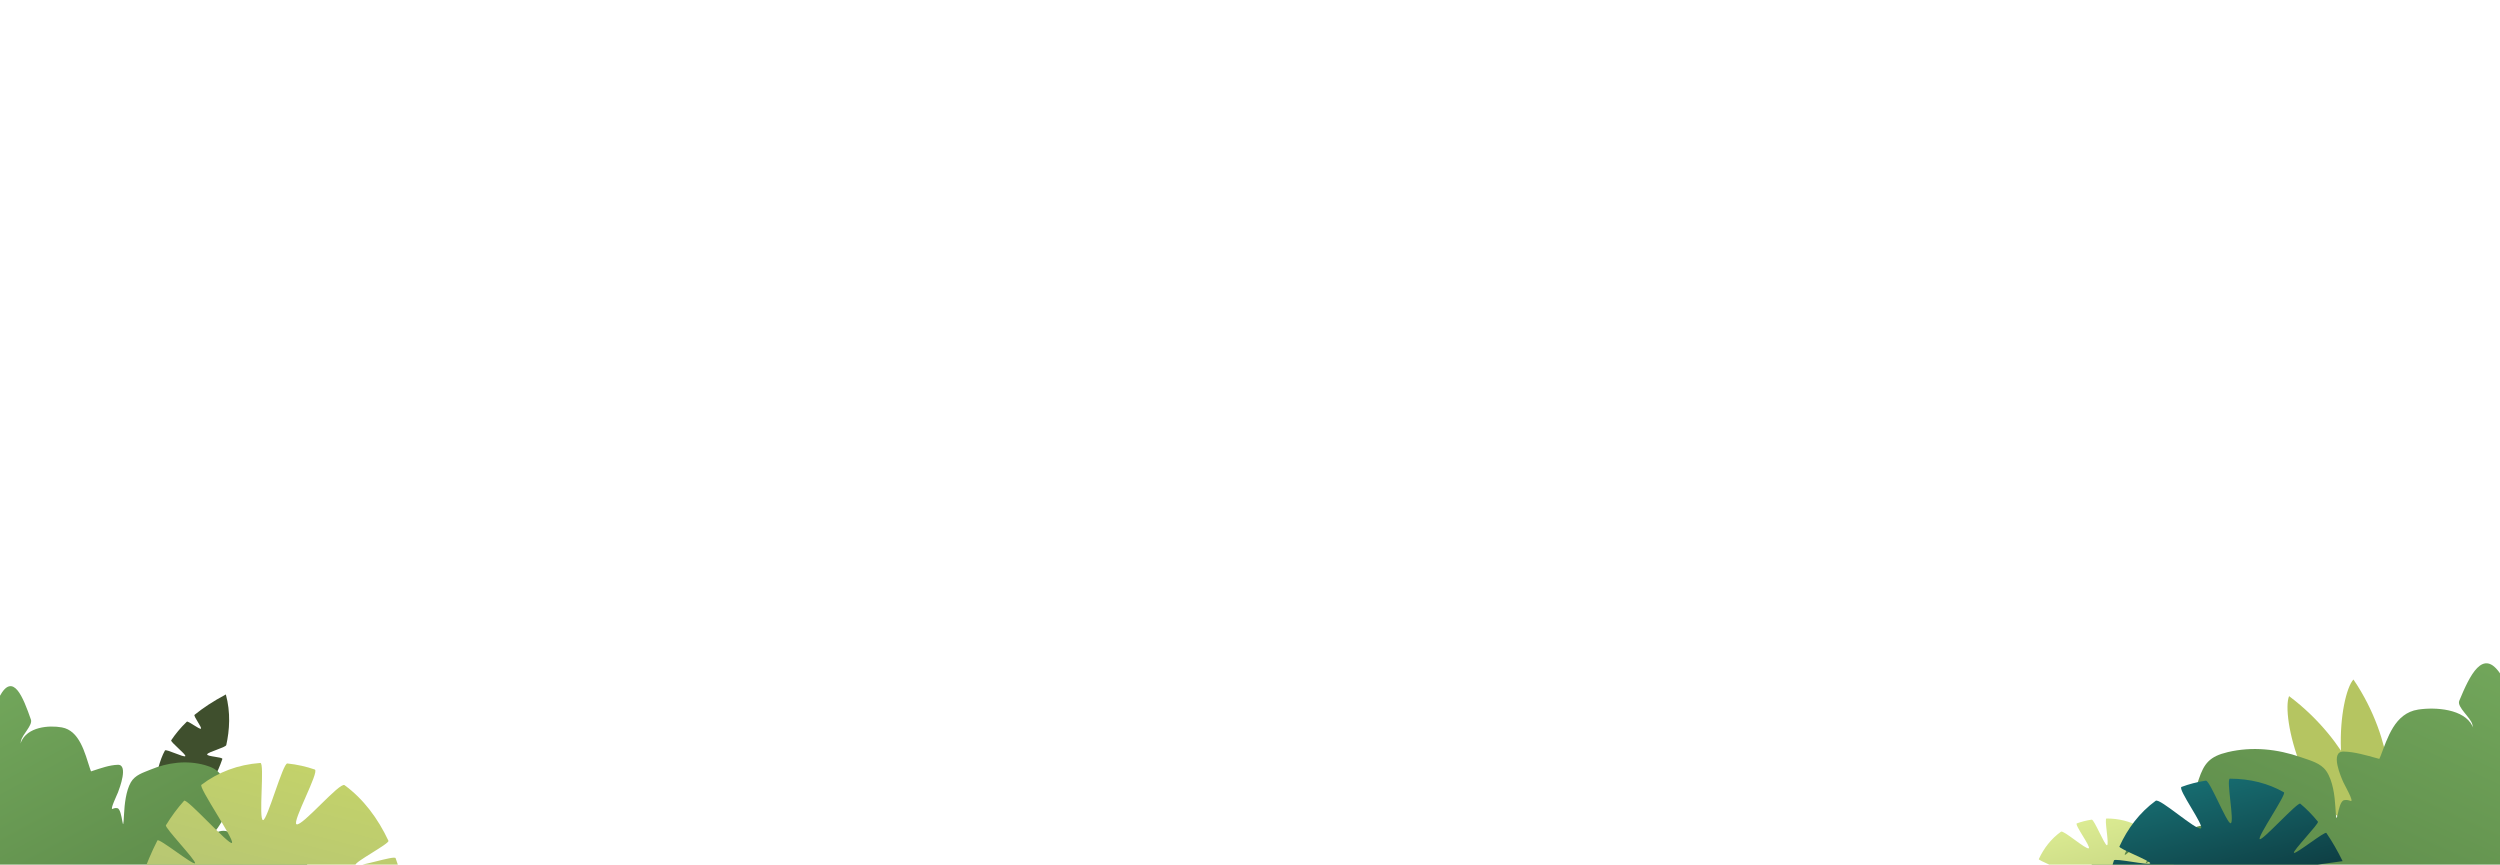 <svg width="2880" height="996" viewBox="0 0 2880 996" fill="none" xmlns="http://www.w3.org/2000/svg">
<g clip-path="url(#clip0_952_2645)">
<path d="M2707.31 882.496C2696.29 861.05 2672.54 828.486 2637.02 801.937C2632.44 812.867 2636.22 846.6 2650.66 882.692C2665.09 918.785 2681.45 939.623 2714.91 949.395C2715.35 925.578 2718.32 903.942 2707.31 882.496Z" fill="#B5C561"/>
<path d="M2750.42 880.757C2747.24 857.054 2735.78 818.888 2711.15 782.773C2703.12 791.697 2695.29 824.787 2696.75 863.407C2698.21 902.028 2706.64 926.808 2735 946.414C2743.46 924.012 2753.59 904.461 2750.42 880.757Z" fill="#B5C561"/>
<path d="M180.857 945.69C210.963 950.178 243.437 904.727 251.668 885.946C253.155 882.553 254.685 878.687 256.138 874.43C256.99 871.936 237.891 871.688 238.666 868.942C239.417 866.285 260.045 861.138 260.68 858.276C264.475 841.187 265.838 820.701 260.181 800C245.208 808.006 233.514 815.803 224.116 823.496C222.508 824.813 232.942 838.106 231.463 839.417C229.979 840.734 216.581 830.068 215.217 831.379C207.765 838.547 202.041 845.654 197.231 852.789C195.999 854.615 214.629 869.197 213.503 871.029C212.224 873.111 191.203 862.444 190.024 864.536C177.957 885.946 172.826 934.484 180.857 945.69Z" fill="#3F4F2D"/>
<path d="M-0.274 801.92C-0.274 846.169 -0.79 1000.46 -0.79 1000.46C7.979 1000.46 339.142 1001.04 354.617 1001.04C354.492 996.218 351.733 985.558 347.644 984.368C340.378 982.253 331.496 978.553 323.967 981.701C320.235 983.262 315.681 984.652 313.074 988.184C311.604 990.173 309.931 993.157 311.891 988.607C314.965 981.469 313.164 971.993 309.385 965.664C303.716 956.171 288.186 966.463 281.088 970.069C280.189 970.526 275.518 975.205 274.89 974.946C272.722 974.052 270.792 964.726 268.74 962.451C263.646 956.802 257.356 955.862 250.445 958.462C249.218 958.924 244.461 961.883 246.328 959.612C252.618 951.966 258.782 942.276 261.84 932.563C264.459 924.246 263.751 917.792 261.42 909.534C256.778 893.08 252.062 885.819 236.13 881.409C215.028 875.567 193.28 878.261 172.805 886.822C164.768 890.182 155.665 892.702 150.75 901.184C145.075 910.977 143.44 926.771 142.882 938.031C141.471 966.515 141.48 932.359 135.307 931.06C133.089 930.593 131.801 930.954 129.623 931.865C126.33 933.242 134.994 915.267 135.926 912.808L135.958 912.725C137.72 908.078 148.122 880.657 135.745 881.039C126.076 881.338 116.132 884.964 106.888 887.963L106.568 888.067C105.979 888.258 105.409 888.443 104.854 888.629C104.422 887.348 103.932 886.205 103.724 885.573C97.776 867.448 91.736 841.648 71.246 837.962C56.267 835.268 31.278 837.275 24.088 855.18C22.988 857.918 23.808 856.033 24.216 853.556C25.399 846.359 37.885 835.488 35.628 829.009C26.607 803.116 15.141 773.777 -0.274 801.92Z" fill="url(#paint0_linear_952_2645)"/>
<path d="M468.363 1037.42L163.042 1011.31C168.593 995.606 174.678 981.201 181.36 968.144C182.944 965.047 222.997 997.35 224.649 994.405C226.256 991.542 189.461 953.428 191.134 950.71C197.605 940.195 204.574 930.772 212.085 922.478C215.114 919.133 263.966 973.997 267.174 971.022C270.597 967.847 228.389 906.86 232.023 904.112C251.428 889.438 273.885 880.89 299.928 878.913C305.149 878.516 297.538 944.642 303.052 944.778C307.926 944.897 325.892 878.968 331.001 879.508C342.309 880.705 352.841 883.081 362.631 886.485C368.482 888.52 336.232 946.807 341.56 949.543C347.759 952.727 391.444 900.479 396.957 904.518C418.888 920.584 435.485 943.012 447.485 968.585C448.972 971.756 408.202 993.106 409.55 996.368C410.956 999.77 454.474 985.088 455.731 988.576C456.634 991.08 457.498 993.604 458.325 996.146C459.172 998.75 409.579 1006.58 410.349 1009.22C411.115 1011.85 462.244 1009.29 462.934 1011.94C465.115 1020.34 466.918 1028.86 468.363 1037.42Z" fill="url(#paint1_linear_952_2645)"/>
<path d="M2880.81 776.941C2880.73 826.485 2881.14 999.237 2881.14 999.237C2869.49 999.254 2429.46 1000.55 2408.9 1000.58C2409.07 995.174 2412.76 983.234 2418.19 981.894C2427.85 979.512 2439.66 975.352 2449.66 978.862C2454.61 980.602 2460.66 982.15 2464.12 986.099C2466.07 988.324 2468.29 991.661 2465.69 986.571C2461.62 978.585 2464.03 967.971 2469.06 960.878C2476.61 950.238 2497.23 961.731 2506.65 965.755C2507.85 966.265 2514.05 971.494 2514.88 971.203C2517.76 970.198 2520.34 959.753 2523.07 957.202C2529.85 950.867 2538.21 949.802 2547.39 952.7C2549.02 953.215 2555.34 956.518 2552.86 953.98C2544.52 945.431 2536.34 934.593 2532.3 923.724C2528.83 914.417 2529.78 907.189 2532.9 897.938C2539.09 879.506 2545.37 871.368 2566.55 866.399C2594.6 859.818 2623.49 862.792 2650.68 872.337C2661.36 876.084 2673.45 878.888 2679.96 888.375C2687.49 899.329 2689.63 917.01 2690.35 929.616C2692.17 961.506 2692.22 923.263 2700.43 921.796C2703.38 921.269 2705.09 921.672 2707.98 922.687C2712.35 924.222 2700.87 904.113 2699.64 901.361L2699.6 901.269C2697.26 896.07 2683.49 865.387 2699.94 865.791C2712.78 866.106 2725.99 870.148 2738.27 873.488L2738.69 873.603C2739.47 873.816 2740.23 874.022 2740.97 874.229C2741.54 872.794 2742.2 871.514 2742.47 870.806C2750.41 850.5 2758.48 821.601 2785.72 817.435C2805.62 814.39 2838.82 816.588 2848.34 836.622C2849.8 839.685 2848.71 837.577 2848.18 834.804C2846.62 826.747 2830.05 814.6 2833.06 807.341C2845.09 778.333 2860.38 745.46 2880.81 776.941Z" fill="url(#paint2_linear_952_2645)"/>
<path d="M2339.58 1022.45L2506.35 1000.05C2502.77 992.91 2498.94 986.397 2494.83 980.533C2493.85 979.142 2472.95 995.546 2471.95 994.229C2470.97 992.948 2489.88 973.943 2488.87 972.732C2484.96 968.045 2480.82 963.885 2476.41 960.27C2474.63 958.811 2449.67 986.03 2447.8 984.751C2445.82 983.385 2466.93 953.533 2464.84 952.374C2453.69 946.182 2441.07 942.949 2426.7 942.9C2423.82 942.89 2430.24 973.468 2427.21 973.716C2424.54 973.935 2412.44 943.795 2409.66 944.218C2403.49 945.155 2397.79 946.616 2392.53 948.532C2389.38 949.676 2409.06 975.774 2406.23 977.228C2402.94 978.921 2377.18 956.022 2374.29 958.09C2362.79 966.316 2354.43 977.33 2348.71 989.657C2348 991.185 2371.11 999.774 2370.48 1001.34C2369.83 1002.97 2345.43 997.586 2344.86 999.254C2344.45 1000.45 2344.06 1001.66 2343.69 1002.87C2343.32 1004.11 2370.81 1006.1 2370.48 1007.36C2370.15 1008.61 2341.99 1009.13 2341.7 1010.39C2340.78 1014.38 2340.08 1018.41 2339.58 1022.45Z" fill="url(#paint3_linear_952_2645)"/>
<path d="M2426.61 1029.82L2698.7 992.039C2692.87 980.159 2686.64 969.318 2679.95 959.558C2678.36 957.242 2644.23 984.631 2642.59 982.438C2641 980.306 2671.89 948.59 2670.25 946.575C2663.88 938.776 2657.13 931.856 2649.95 925.843C2647.05 923.418 2606.27 968.837 2603.23 966.71C2599.99 964.44 2634.5 914.645 2631.09 912.718C2612.91 902.431 2592.33 897.077 2568.9 897.033C2564.2 897.024 2574.6 947.957 2569.67 948.378C2565.31 948.75 2545.64 898.563 2541.09 899.276C2531.03 900.853 2521.72 903.302 2513.14 906.508C2508.01 908.423 2540.06 951.855 2535.43 954.286C2530.05 957.114 2488.09 919.029 2483.37 922.482C2464.59 936.219 2450.94 954.593 2441.58 975.147C2440.42 977.695 2478.1 991.945 2477.06 994.555C2475.99 997.279 2436.21 988.367 2435.27 991.148C2434.6 993.145 2433.96 995.155 2433.36 997.177C2432.74 999.249 2477.59 1002.49 2477.05 1004.58C2476.5 1006.67 2430.56 1007.61 2430.09 1009.71C2428.59 1016.36 2427.44 1023.08 2426.61 1029.82Z" fill="url(#paint4_linear_952_2645)"/>
</g>
<defs>
<linearGradient id="paint0_linear_952_2645" x1="53.917" y1="733.494" x2="242.923" y2="1079.85" gradientUnits="userSpaceOnUse">
<stop stop-color="#73A85C"/>
<stop offset="1" stop-color="#5A8647"/>
</linearGradient>
<linearGradient id="paint1_linear_952_2645" x1="339.312" y1="880.47" x2="295.784" y2="1048.3" gradientUnits="userSpaceOnUse">
<stop stop-color="#C3D26A"/>
<stop offset="1" stop-color="#B6C574"/>
</linearGradient>
<linearGradient id="paint2_linear_952_2645" x1="2808.93" y1="700.433" x2="2618.06" y2="1116.53" gradientUnits="userSpaceOnUse">
<stop stop-color="#73A85C"/>
<stop offset="1" stop-color="#5A8647"/>
</linearGradient>
<linearGradient id="paint3_linear_952_2645" x1="2405.13" y1="944.946" x2="2423.29" y2="1020.12" gradientUnits="userSpaceOnUse">
<stop stop-color="#DBEB92"/>
<stop offset="1" stop-color="#C8D783"/>
</linearGradient>
<linearGradient id="paint4_linear_952_2645" x1="2533.7" y1="900.499" x2="2564.7" y2="1025.32" gradientUnits="userSpaceOnUse">
<stop stop-color="#176C70"/>
<stop offset="1" stop-color="#0E3F44"/>
</linearGradient>
<clipPath id="clip0_952_2645">
<rect width="2880" height="996" fill="white"/>
</clipPath>
</defs>
</svg>
